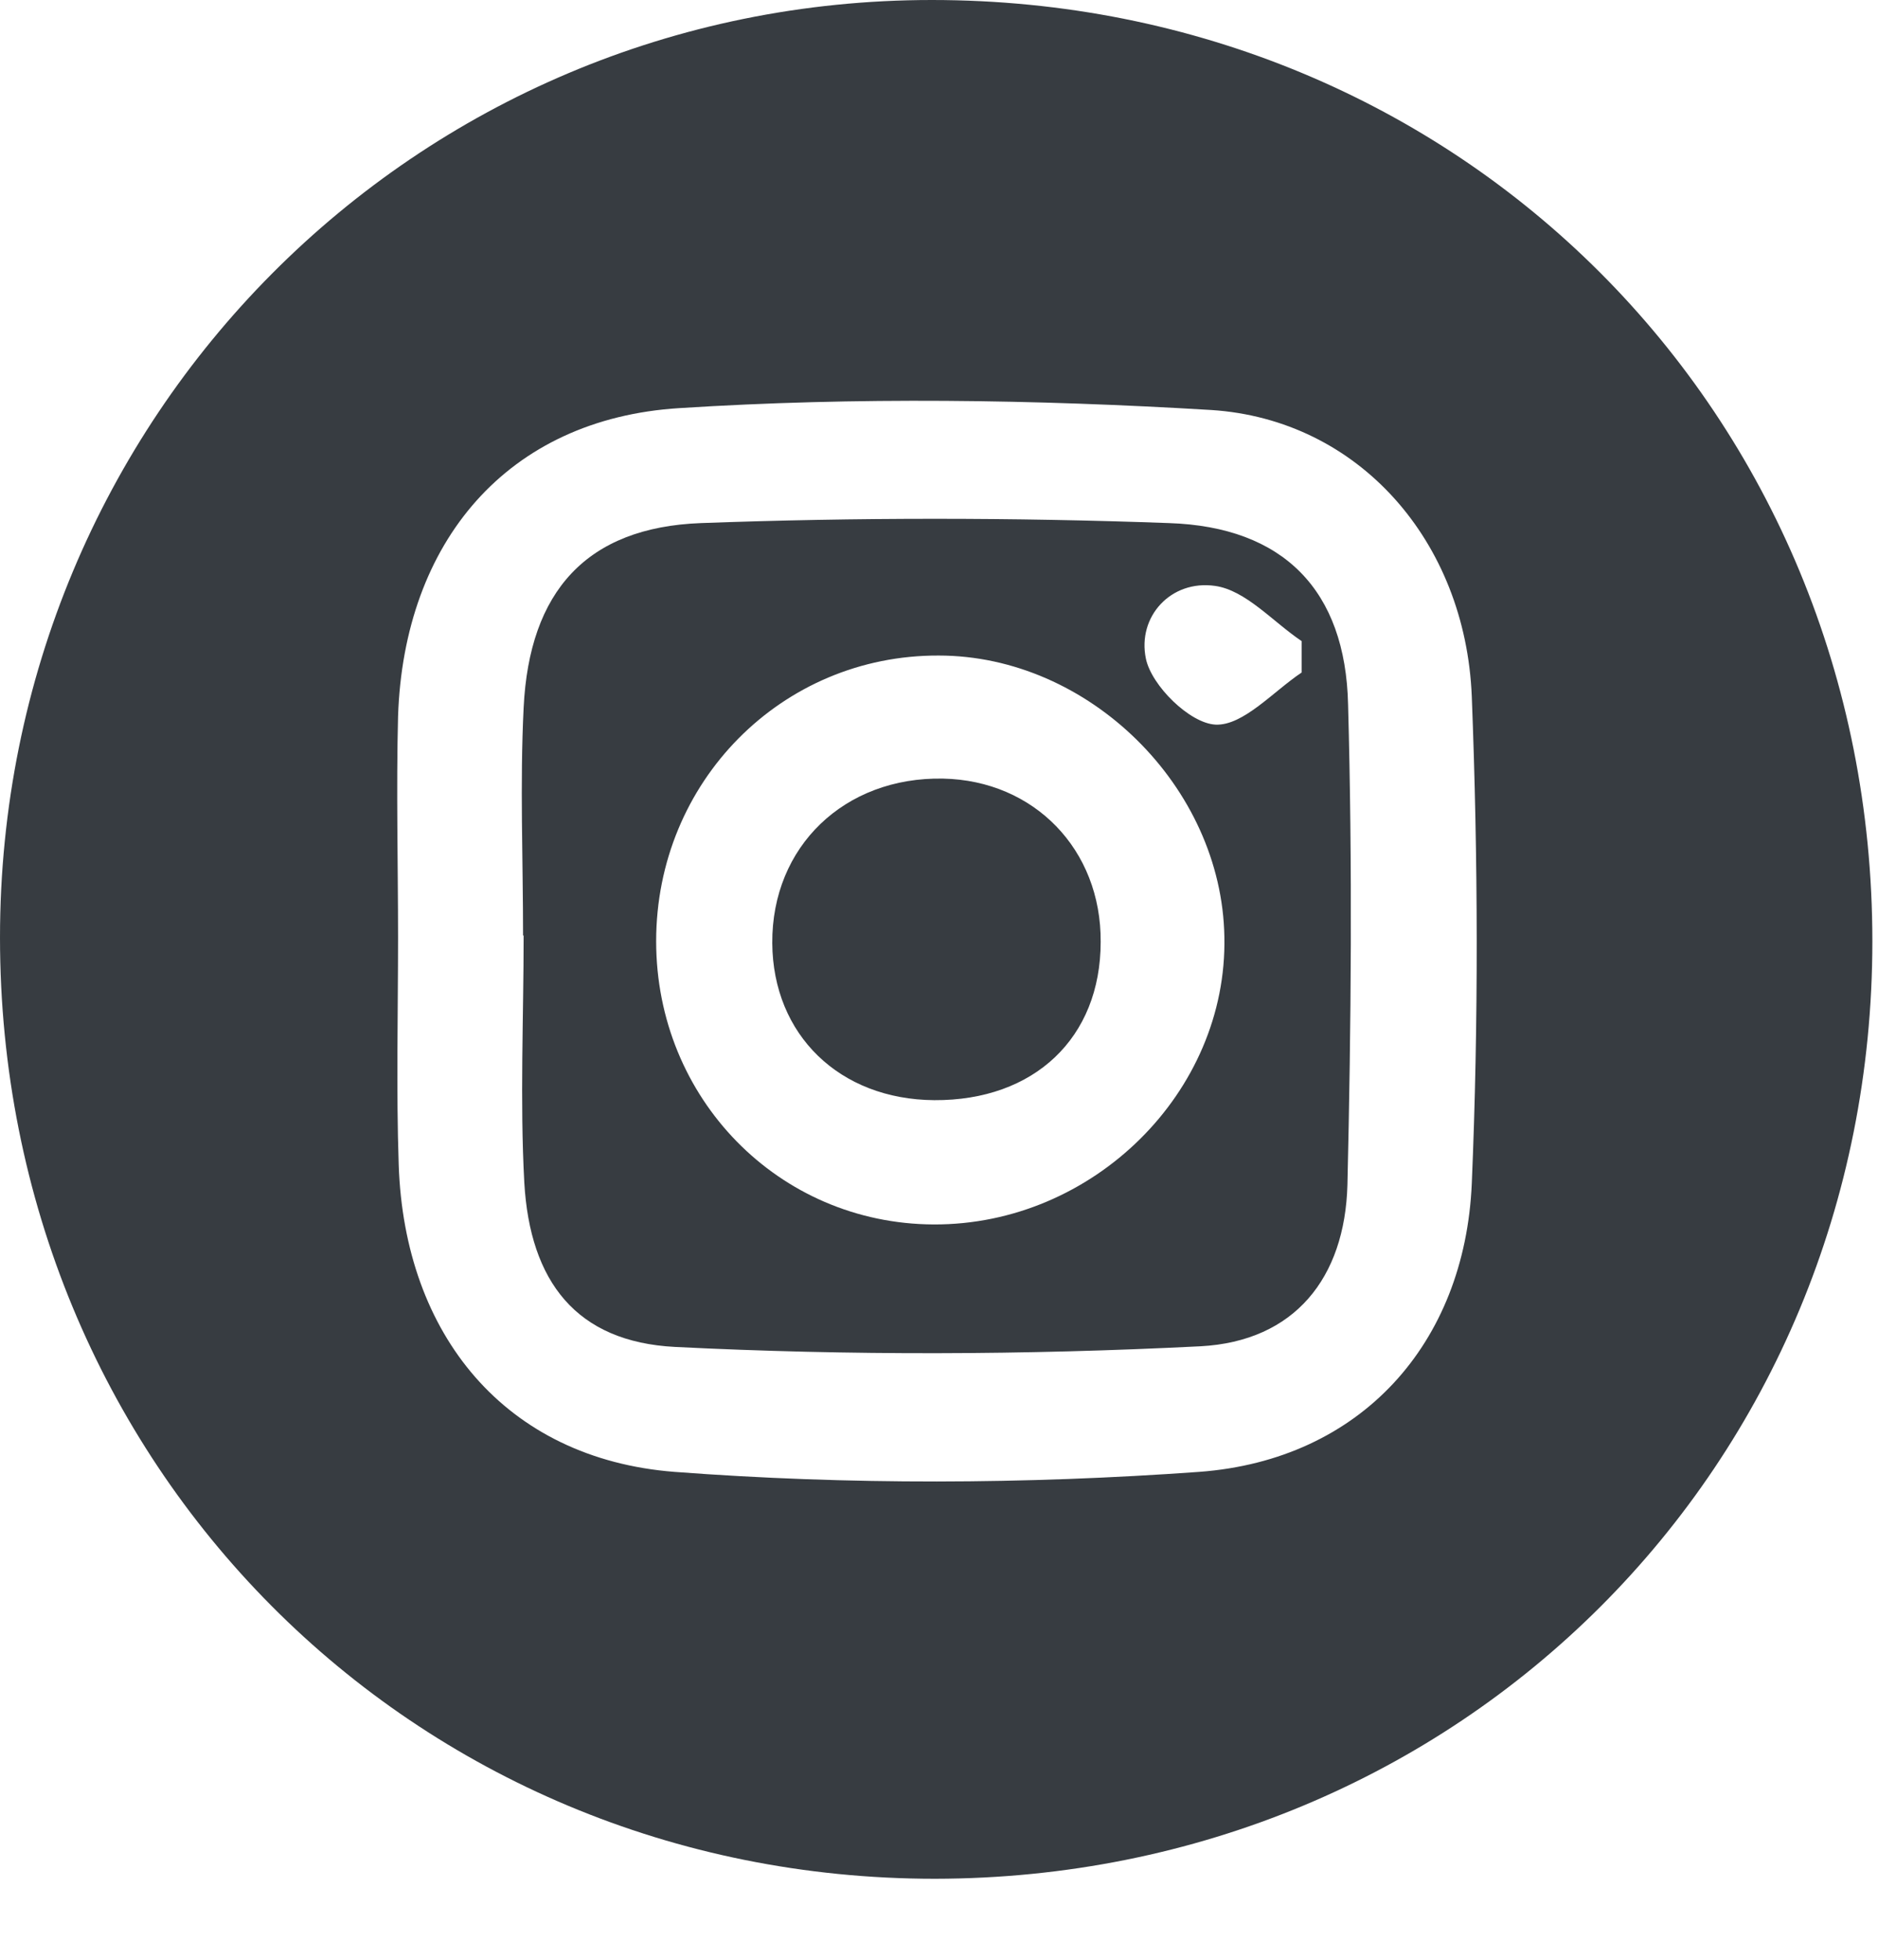<svg width="23" height="24" viewBox="0 0 23 24" fill="none" xmlns="http://www.w3.org/2000/svg">
<path d="M22.931 11.527C22.931 17.956 17.879 23 11.45 23.008C5.045 23.008 4.57764e-05 17.933 4.57764e-05 11.481C4.57764e-05 5.106 5.083 0 11.412 0C17.879 0 22.931 5.06 22.931 11.527ZM4.875 11.481C4.875 12.411 4.852 13.342 4.883 14.264C4.952 16.348 6.19 17.863 8.259 18.025C10.389 18.186 12.557 18.178 14.687 18.025C16.664 17.879 17.94 16.456 18.025 14.495C18.109 12.511 18.102 10.512 18.025 8.528C17.948 6.629 16.641 5.137 14.834 5.021C12.673 4.891 10.481 4.86 8.32 4.998C6.213 5.129 4.945 6.636 4.875 8.774C4.852 9.674 4.875 10.581 4.875 11.481Z" fill="#373C41"/>
<path d="M6.406 11.458C6.406 10.527 6.367 9.597 6.413 8.666C6.482 7.244 7.182 6.459 8.582 6.406C10.489 6.336 12.411 6.336 14.318 6.406C15.718 6.452 16.479 7.228 16.51 8.628C16.564 10.589 16.548 12.55 16.502 14.511C16.471 15.649 15.856 16.425 14.703 16.487C12.557 16.595 10.404 16.602 8.267 16.495C7.059 16.433 6.49 15.695 6.421 14.48C6.367 13.473 6.413 12.465 6.413 11.45C6.413 11.458 6.413 11.458 6.406 11.458ZM8.036 11.527C8.036 13.45 9.535 14.987 11.435 14.995C13.388 15.003 15.034 13.373 14.995 11.473C14.964 9.635 13.334 8.028 11.496 8.028C9.574 8.021 8.036 9.574 8.036 11.527ZM15.941 8.236C15.941 8.105 15.941 7.982 15.941 7.851C15.587 7.613 15.257 7.228 14.88 7.175C14.341 7.098 13.926 7.551 14.034 8.067C14.103 8.397 14.572 8.859 14.887 8.874C15.226 8.889 15.595 8.467 15.941 8.236Z" fill="#373C41"/>
<path d="M11.442 13.473C10.281 13.465 9.466 12.673 9.458 11.55C9.451 10.366 10.343 9.512 11.55 9.535C12.665 9.558 13.488 10.404 13.48 11.535C13.48 12.711 12.665 13.48 11.442 13.473Z" fill="#373C41"/>
</svg>
